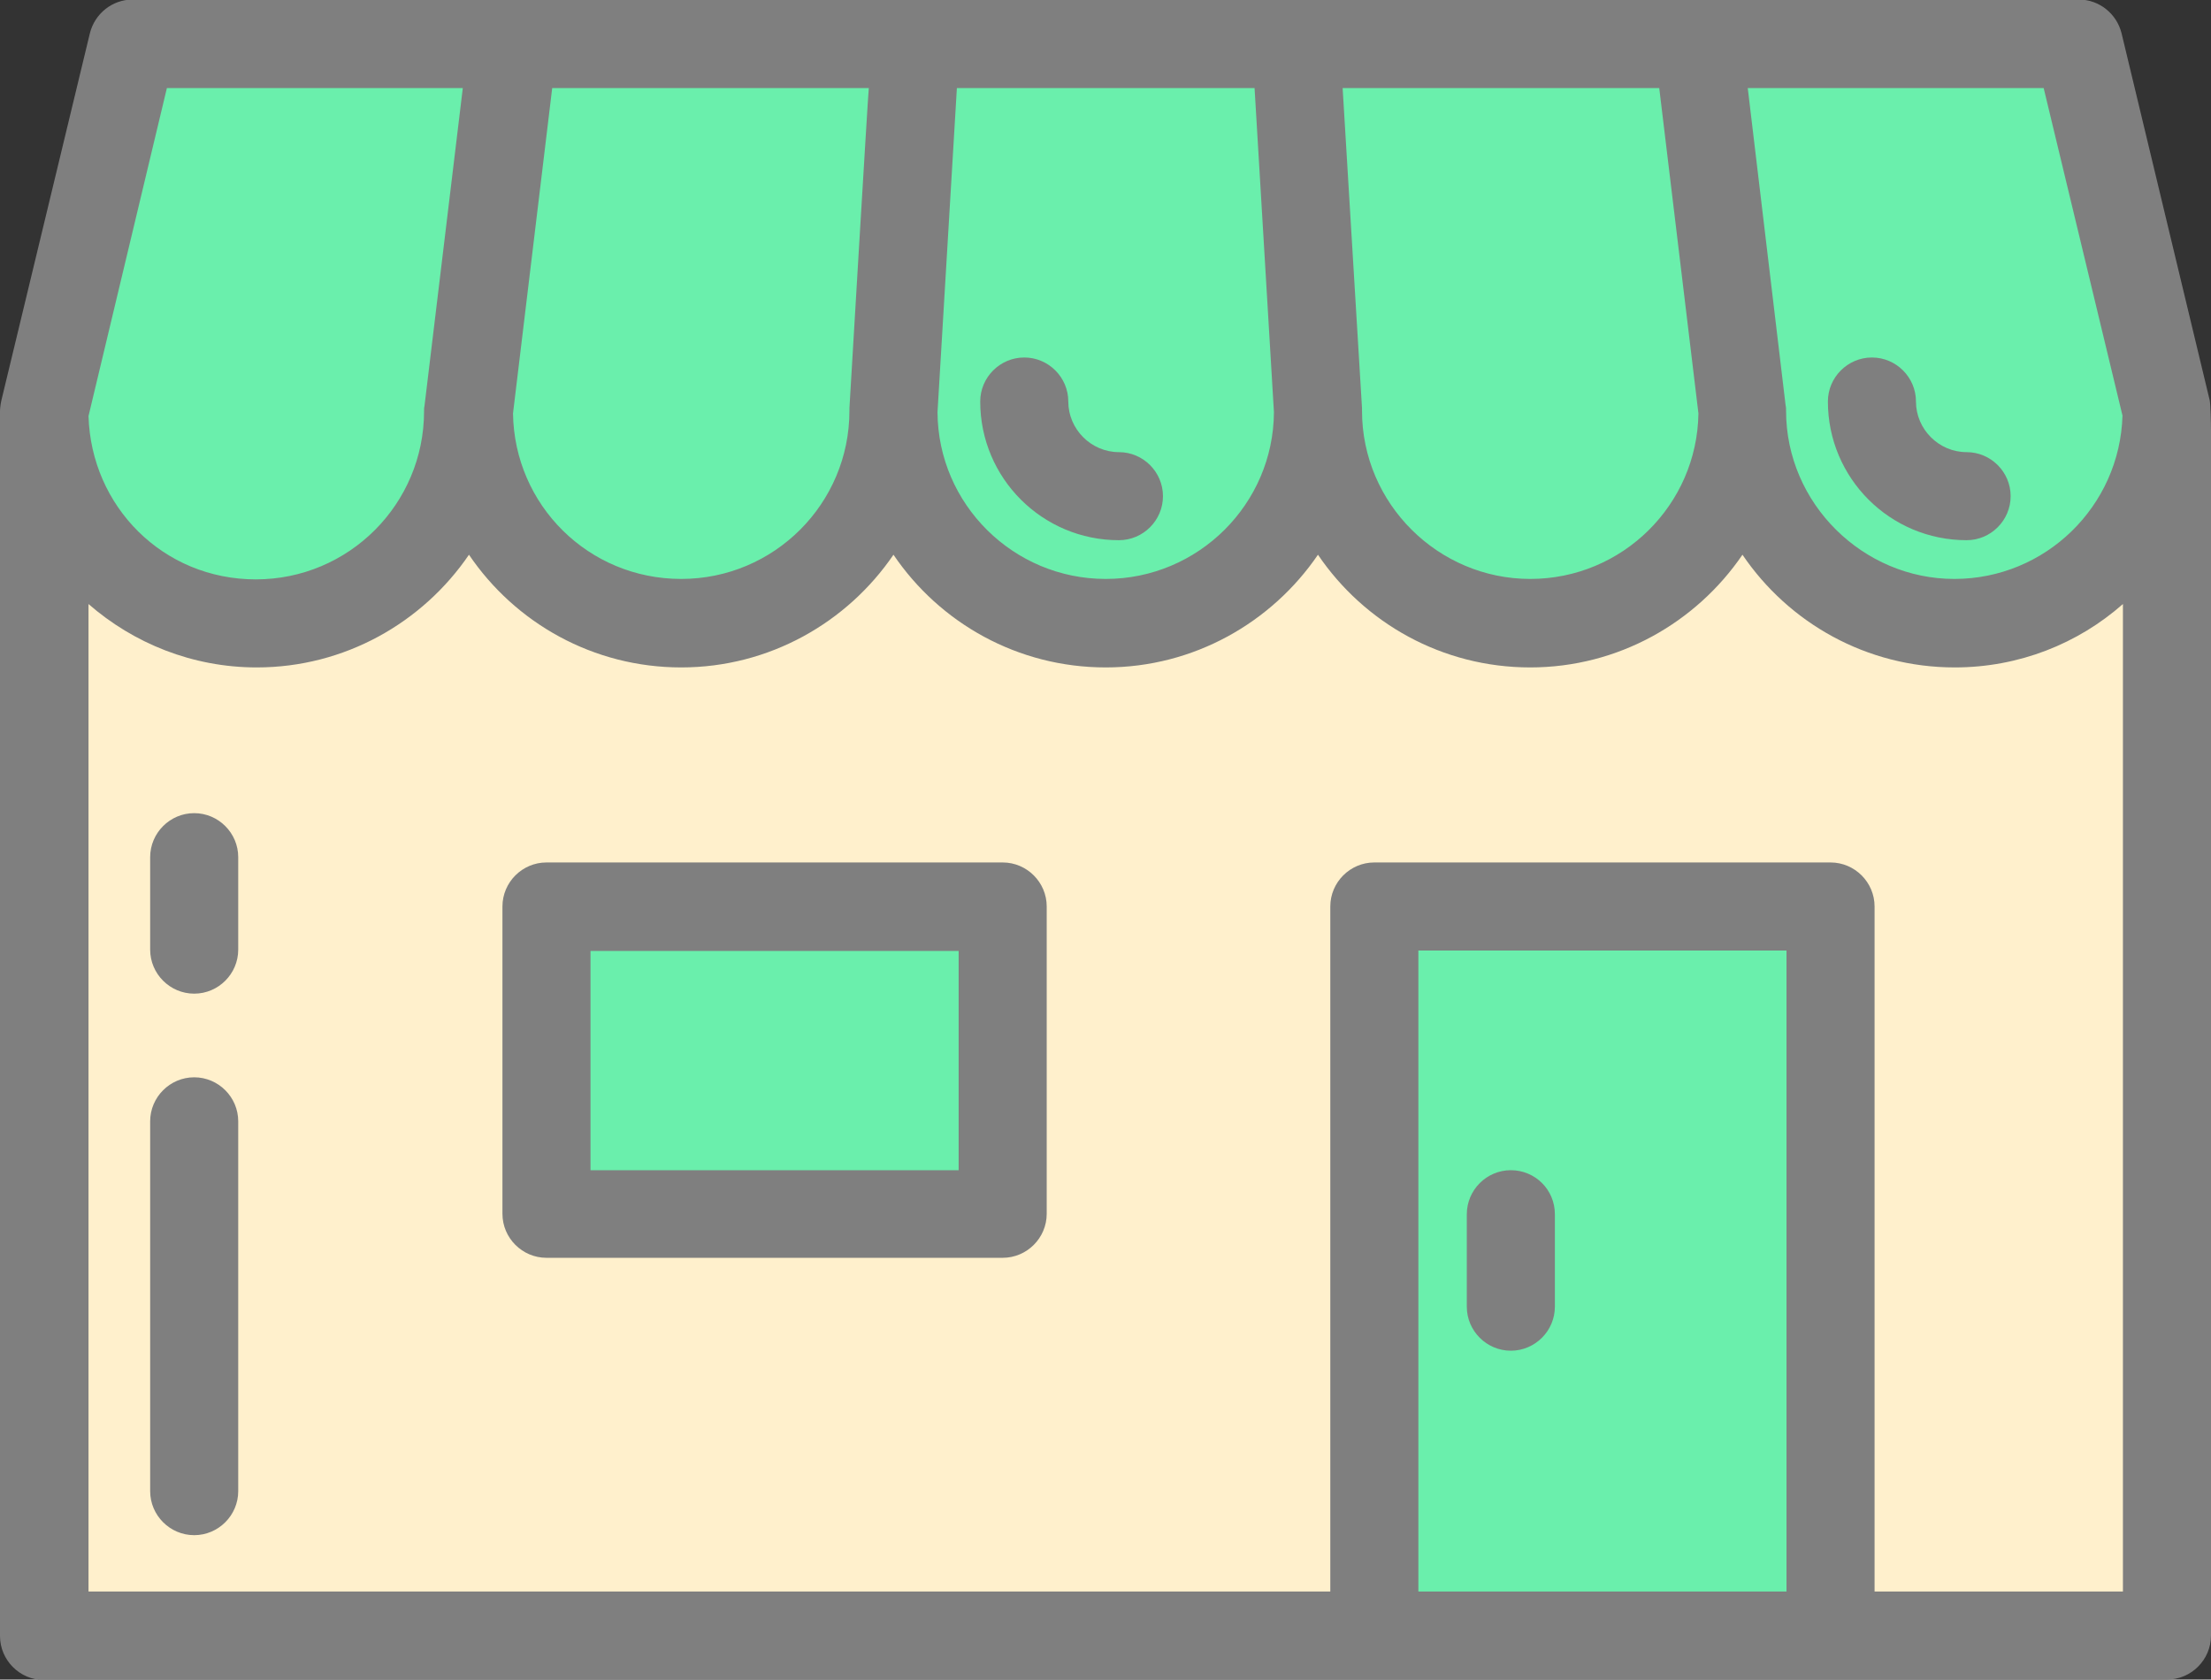 <?xml version="1.0" encoding="utf-8"?>
<!-- Generator: Adobe Illustrator 26.2.0, SVG Export Plug-In . SVG Version: 6.00 Build 0)  -->
<svg version="1.1" id="a" xmlns="http://www.w3.org/2000/svg" xmlns:xlink="http://www.w3.org/1999/xlink" x="0px" y="0px"
	 viewBox="0 0 502.1 381.5" style="enable-background:new 0 0 502.1 381.5;" xml:space="preserve">
<rect x="0" y="0" width="502.1" height="381.5" fill="#333333" stroke="none"/>
<style type="text/css">
	.st0{fill:#FFF0CC;}
	.st1{fill:#6AEFAC;}
	.st2{fill:#7F7F7F;}
</style>
<g>
	<path class="st0" d="M443.9,141.5L443.9,141.5c-25,0-45.7-19.3-48-43.8h-0.4c-2.2,24.5-23,43.8-48,43.8l0,0
		c-25,0-45.7-19.3-48-43.8H299c-2.2,24.5-23,43.8-48,43.8l0,0c-25,0-45.7-19.3-48-43.8h-0.4c-2.2,24.5-23,43.8-48,43.8l0,0
		c-25,0-45.7-19.3-48-43.8h-0.4c-2.2,24.5-23,43.8-48,43.8l0,0c-25,0-45.7-19.3-48-43.8h-0.2v273.8h482V97.7h-0.2
		C489.6,122.2,468.9,141.5,443.9,141.5L443.9,141.5z"/>
	<path class="st1" d="M472.1,10h-442l-20,83.3c0,1.5,0.1,3,0.2,4.4c2.2,24.5,23,43.8,48,43.8l0,0c25,0,45.7-19.3,48-43.8h0.4
		c2.2,24.5,23,43.8,48,43.8l0,0c25,0,45.7-19.3,48-43.8h0.4c2.2,24.5,23,43.8,48,43.8l0,0c25,0,45.7-19.3,48-43.8h0.4
		c2.2,24.5,23,43.8,48,43.8l0,0c25,0,45.7-19.3,48-43.8h0.4c2.2,24.5,23,43.8,48,43.8l0,0c25,0,45.7-19.3,48-43.8
		c0.1-1.5,0.2-2.9,0.2-4.4L472.1,10L472.1,10z"/>
</g>
<rect x="312.1" y="205.9" class="st1" width="103.6" height="165.6"/>
<rect x="124.1" y="205.9" class="st1" width="103.6" height="69.8"/>
<g>
	<path class="st2" d="M492.1,381.5c5.5,0,10-4.5,10-10V97.7c0-1.5-0.1-6-0.3-6.8l-20-83.3c-1.1-4.5-5.1-7.7-9.7-7.7h-442
		c-4.6,0-8.6,3.2-9.7,7.7L0.3,91c-0.5,2.2-0.3,4.5-0.3,6.8v273.8c0,5.5,4.5,10,10,10H492.1z M482,94.4
		c-0.6,20.6-17.5,37.1-38.2,37.1s-38.2-17.1-38.2-38.2c0-0.4,0-0.8-0.1-1.2L396.9,20h67.2L482,94.4L482,94.4z M376.8,20l8.9,73.9
		c-0.3,20.8-17.3,37.6-38.2,37.6s-38.2-17.1-38.2-38.2c0-0.2,0-0.4,0-0.6L304.9,20L376.8,20L376.8,20z M217.3,20h67.6l4.4,73.6
		c-0.1,20.9-17.2,37.9-38.2,37.9s-38.1-17-38.2-37.9L217.3,20L217.3,20z M192.9,92.7c0,0.2,0,0.4,0,0.6c0,21.1-17.1,38.2-38.2,38.2
		s-37.9-16.8-38.2-37.6l8.9-73.9h71.9C197.2,20,192.9,92.7,192.9,92.7z M37.9,20h67.2l-8.7,72.2c-0.1,0.4-0.1,0.8-0.1,1.2
		c0,21.1-17.1,38.2-38.2,38.2S20.7,115,20.1,94.5L37.9,20z M322.1,361.5V215.9h83.6v145.6H322.1z M425.7,361.5V205.9
		c0-5.5-4.5-10-10-10H312.1c-5.5,0-10,4.5-10,10v155.6h-282V137.2c10.2,8.9,23.6,14.4,38.2,14.4c20,0,37.7-10.2,48.2-25.6
		c10.5,15.5,28.2,25.6,48.2,25.6s37.7-10.2,48.2-25.6c10.5,15.5,28.2,25.6,48.2,25.6s37.7-10.2,48.2-25.6
		c10.5,15.5,28.2,25.6,48.2,25.6s37.7-10.2,48.2-25.6c10.5,15.5,28.2,25.6,48.2,25.6c14.6,0,28-5.4,38.2-14.4v224.3H425.7
		L425.7,361.5z"/>
	<path class="st2" d="M227.7,195.9H124.1c-5.5,0-10,4.5-10,10v69.8c0,5.5,4.5,10,10,10h103.6c5.5,0,10-4.5,10-10v-69.8
		C237.7,200.4,233.2,195.9,227.7,195.9L227.7,195.9z M217.7,265.8h-83.6v-49.8h83.6V265.8z"/>
	<path class="st2" d="M44.1,244.7c-5.5,0-10,4.5-10,10v84c0,5.5,4.5,10,10,10s10-4.5,10-10v-84C54.1,249.2,49.6,244.7,44.1,244.7z"
		/>
	<path class="st2" d="M44.1,184.7c-5.5,0-10,4.5-10,10v21c0,5.5,4.5,10,10,10s10-4.5,10-10v-21C54.1,189.2,49.6,184.7,44.1,184.7z"
		/>
	<path class="st2" d="M343.1,265.8c-5.5,0-10,4.5-10,10v21c0,5.5,4.5,10,10,10s10-4.5,10-10v-21
		C353.1,270.2,348.6,265.8,343.1,265.8z"/>
	<path class="st2" d="M446.6,122.7c5.5,0,10-4.5,10-10s-4.5-10-10-10c-6.3,0-11.5-5.2-11.5-11.5c0-5.5-4.5-10-10-10s-10,4.5-10,10
		C415.1,108.6,429.2,122.7,446.6,122.7z"/>
	<path class="st2" d="M254.1,122.7c5.5,0,10-4.5,10-10s-4.5-10-10-10c-6.3,0-11.5-5.2-11.5-11.5c0-5.5-4.5-10-10-10s-10,4.5-10,10
		C222.6,108.6,236.7,122.7,254.1,122.7z"/>
</g>
</svg>

